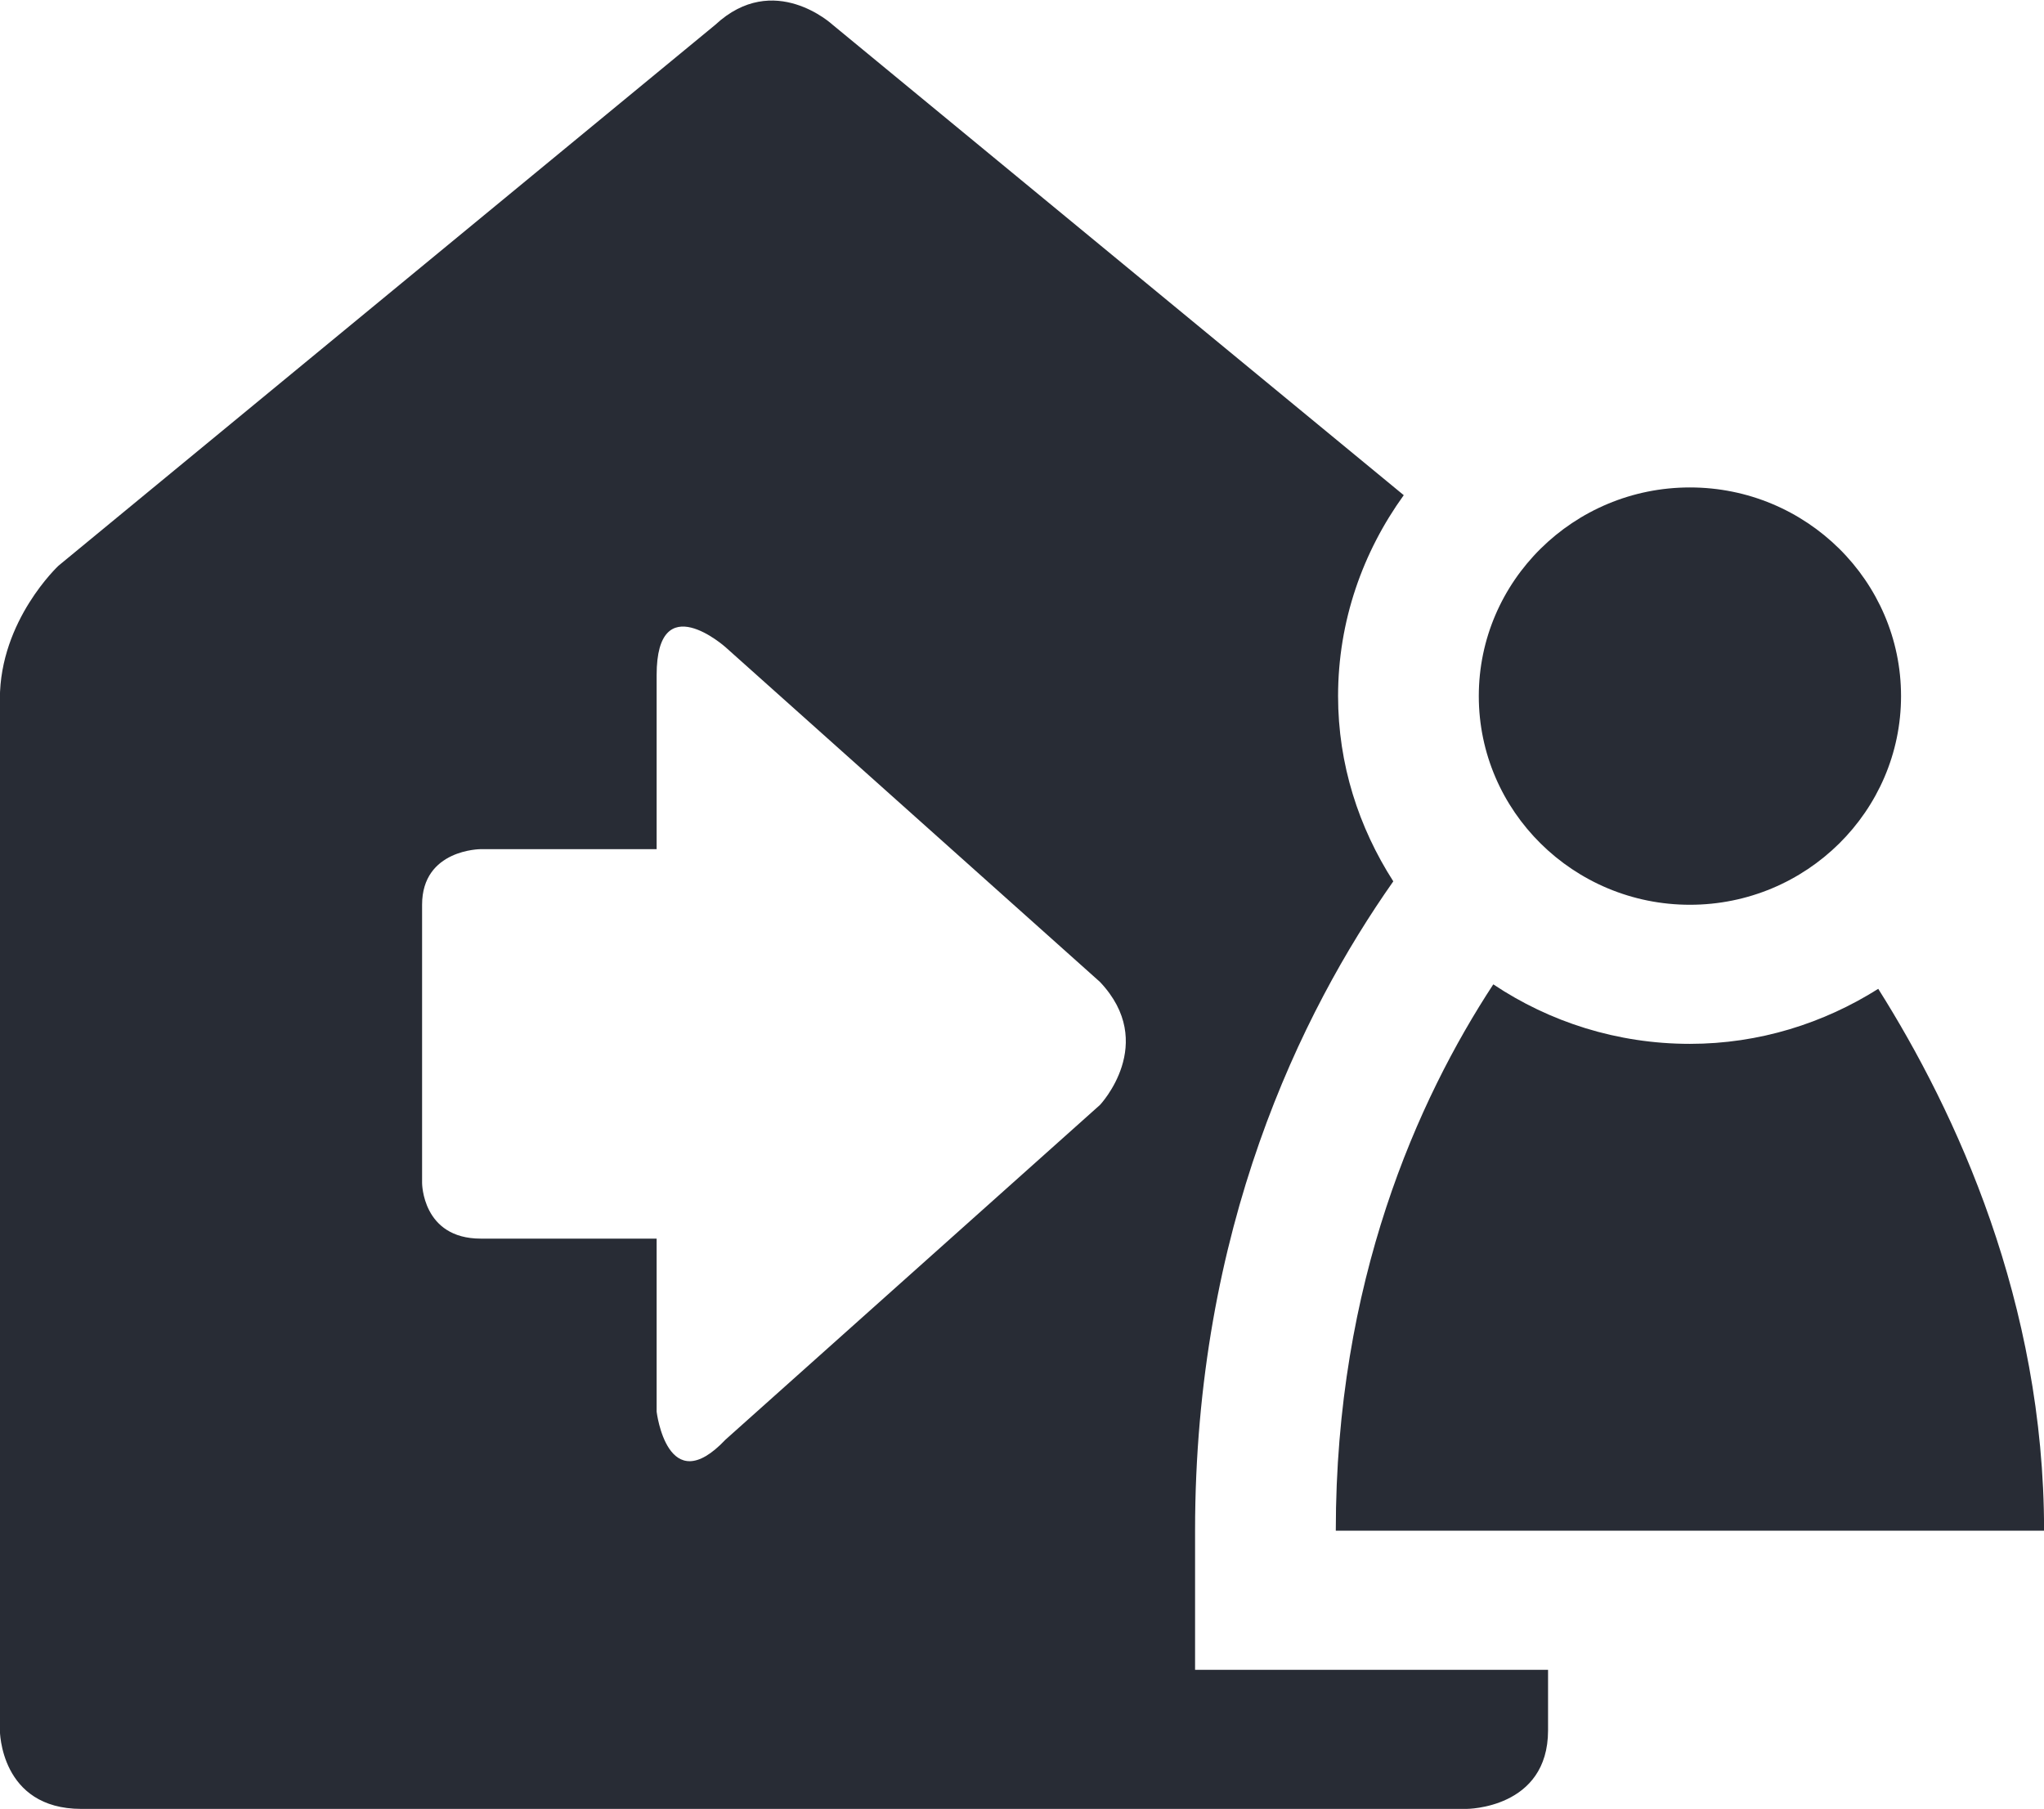 <svg xmlns="http://www.w3.org/2000/svg" xmlns:xlink="http://www.w3.org/1999/xlink" preserveAspectRatio="xMidYMid" width="52" height="46.031" viewBox="0 0 52 46.031">
  <defs>
    <style>
      .cls-1 {
        fill: #282c35;
        fill-rule: evenodd;
      }
    </style>
  </defs>
  <path d="M42.992,23.022 C40.031,23.022 37.621,20.640 37.621,17.712 C37.621,14.784 40.031,12.403 42.992,12.403 C45.954,12.403 48.363,14.784 48.363,17.712 C48.363,20.640 45.954,23.022 42.992,23.022 ZM37.990,25.047 C39.420,26.003 41.141,26.561 42.992,26.561 C44.757,26.561 46.395,26.037 47.783,25.161 C49.764,28.303 52.002,33.134 52.002,38.949 L33.983,38.949 C33.983,32.615 36.066,27.985 37.990,25.047 ZM35.446,22.426 C33.092,25.775 30.403,31.271 30.403,38.949 L30.403,42.489 L39.383,42.489 L39.383,44.029 C39.383,46.028 37.309,46.028 37.309,46.028 L2.070,46.028 C-0.003,46.028 -0.003,44.029 -0.003,44.029 L-0.003,17.782 C-0.003,15.781 1.490,14.393 1.490,14.393 L18.197,0.631 C19.690,-0.757 21.183,0.631 21.183,0.631 L35.712,12.600 C34.669,14.046 34.041,15.804 34.041,17.712 C34.041,19.448 34.568,21.058 35.446,22.426 ZM27.984,24.986 L18.458,16.468 C18.458,16.468 16.705,14.903 16.705,17.177 L16.705,21.607 L12.230,21.607 C12.230,21.607 10.738,21.607 10.738,23.022 L10.738,30.100 C10.738,30.100 10.738,31.517 12.230,31.517 L16.705,31.517 L16.705,35.921 C16.705,35.921 16.979,38.196 18.458,36.631 L27.984,28.115 C27.984,28.115 29.463,26.550 27.984,24.986 Z" class="cls-1"/>
</svg>
